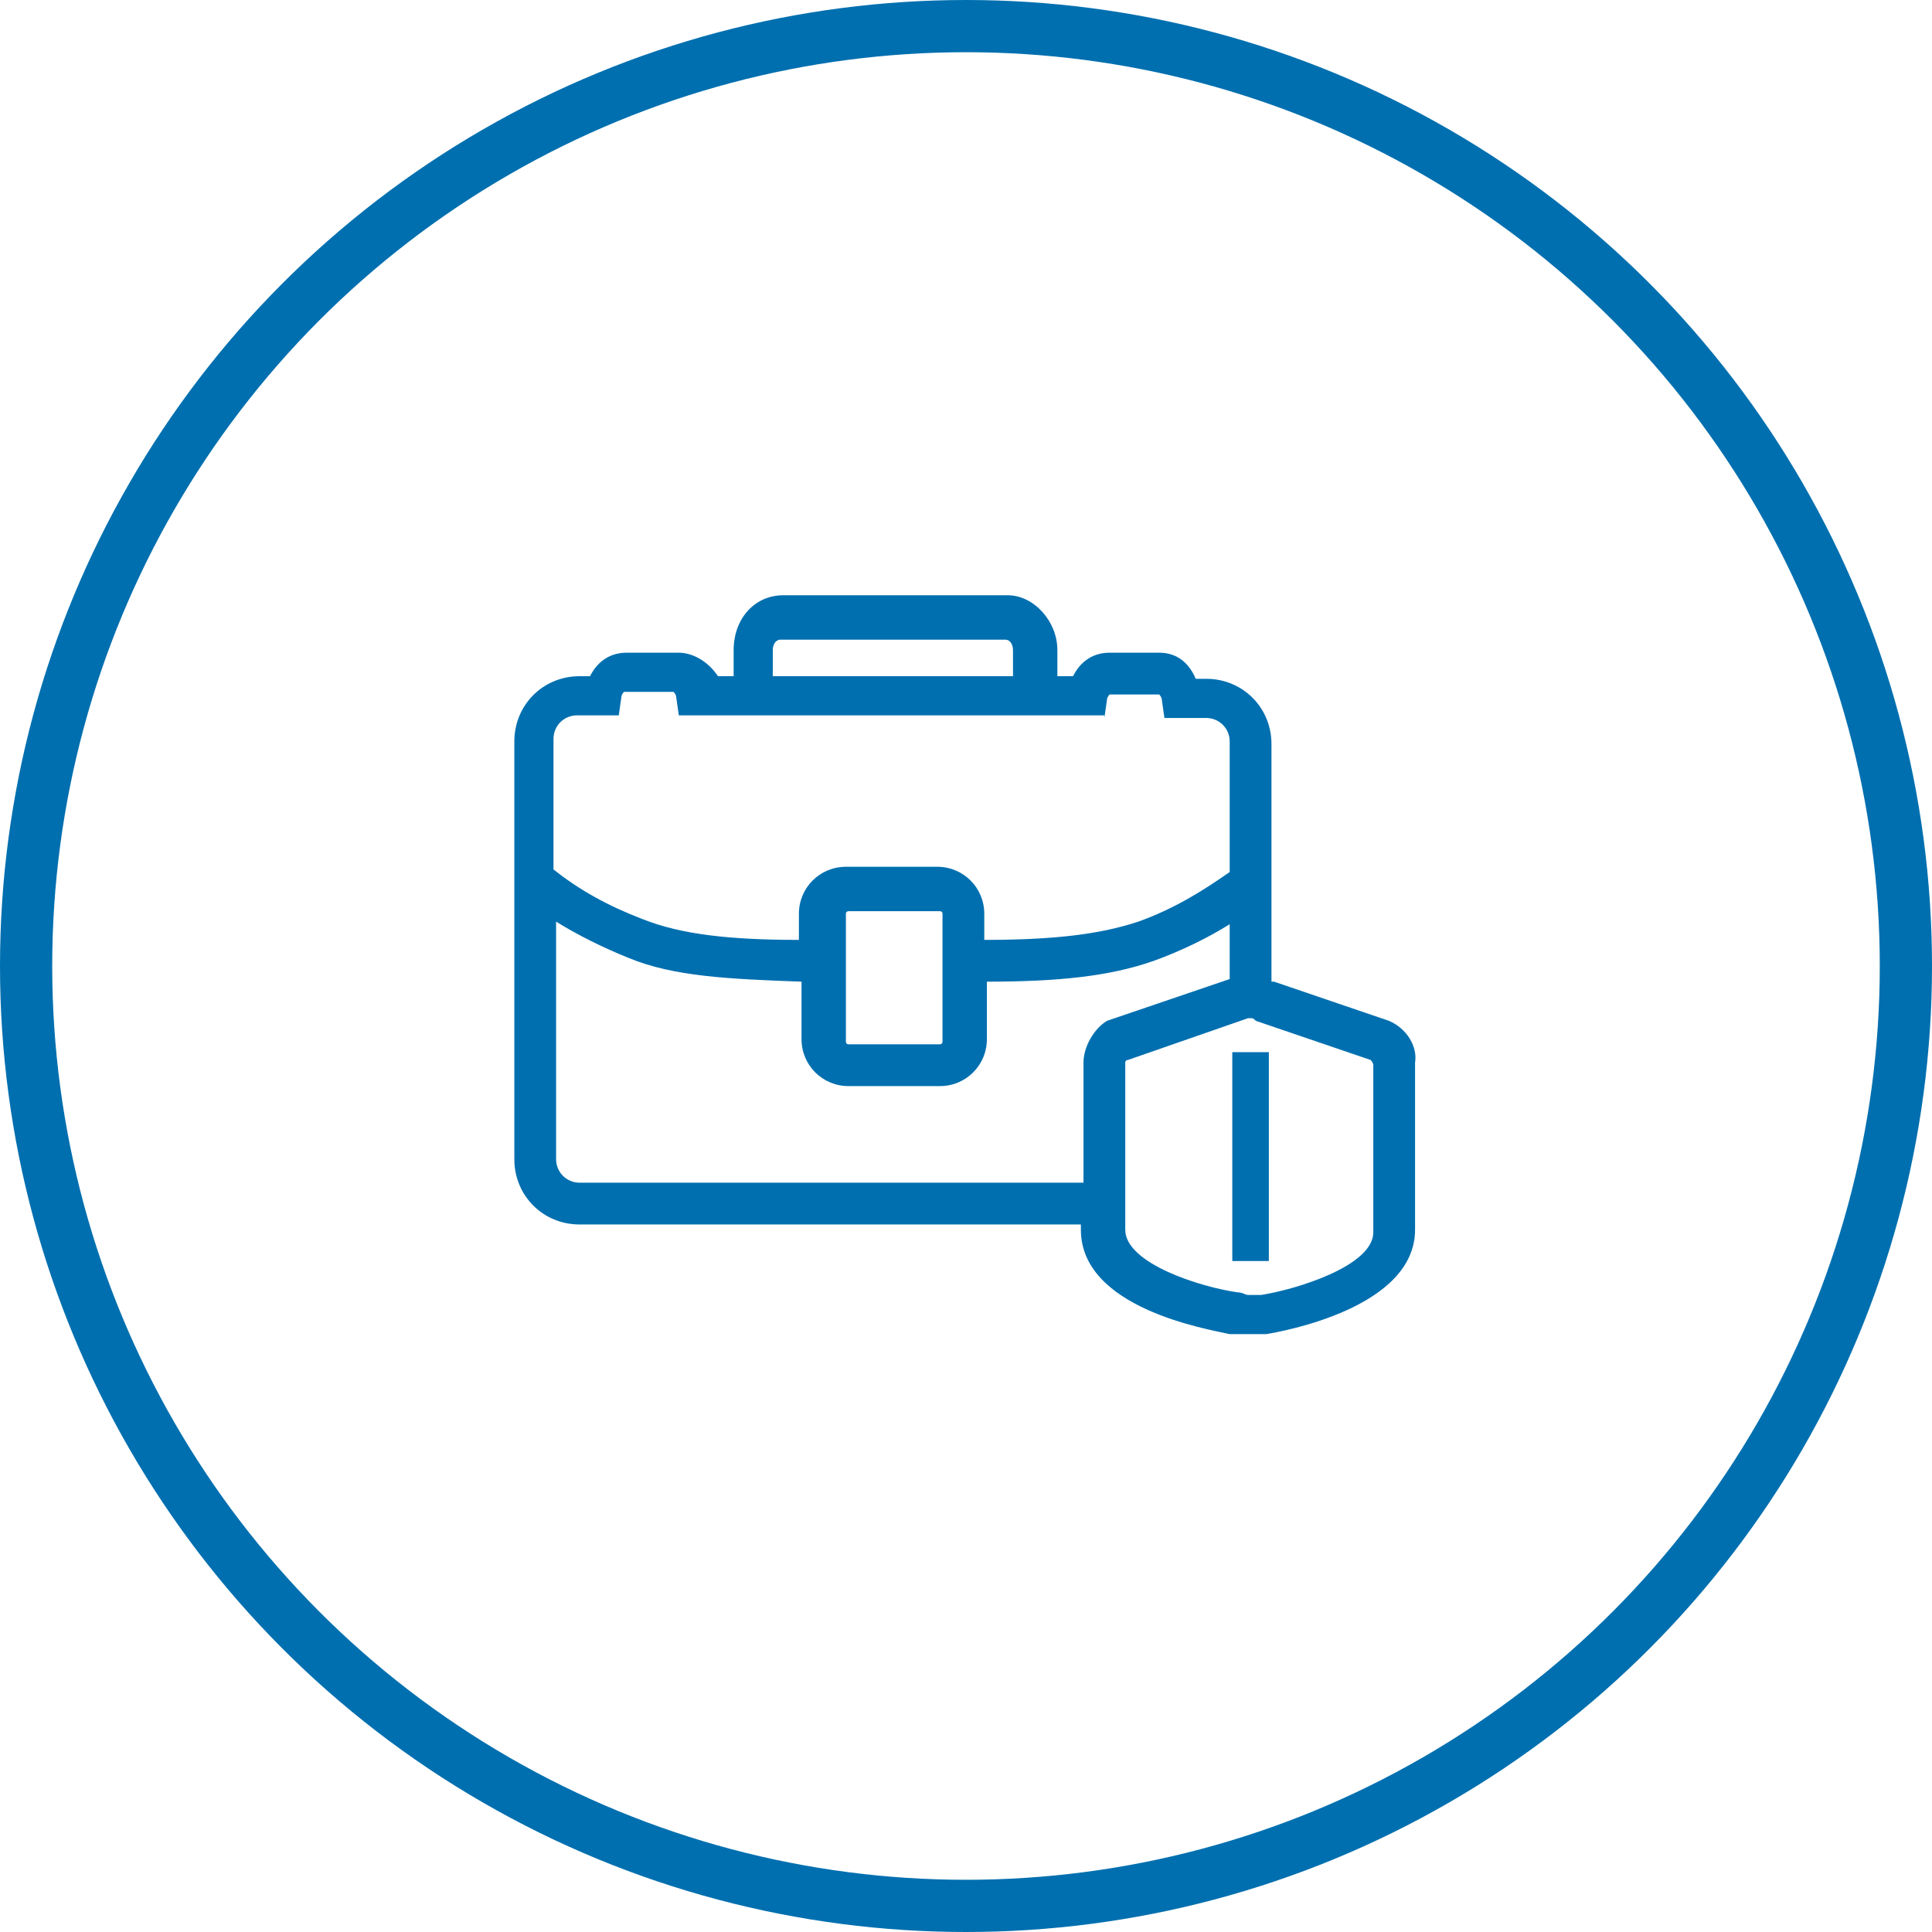 <?xml version="1.0" encoding="utf-8"?>
<!-- Generator: Adobe Illustrator 21.0.2, SVG Export Plug-In . SVG Version: 6.00 Build 0)  -->
<svg version="1.1" id="Layer_1" xmlns="http://www.w3.org/2000/svg" xmlns:xlink="http://www.w3.org/1999/xlink" x="0px" y="0px"
	 viewBox="0 0 74 74" style="enable-background:new 0 0 74 74;" xml:space="preserve">
<style type="text/css">
	.st0{fill:none;stroke:#006FAF;stroke-width:2;stroke-miterlimit:10;}
	.st1{fill:#006FAF;}
</style>
<title>Cloud &amp;amp; Infrastructure Services</title>
<circle class="st0" cx="37" cy="37" r="36"/>
<g>
	<path class="st1" d="M53.2,39.1l-4.4-1.5c0,0-0.1,0-0.1,0v-9.1c0-1.4-1.1-2.5-2.5-2.5h-0.4C45.5,25.3,45,25,44.4,25h-1.9
		c-0.6,0-1.1,0.3-1.4,0.9h-0.6v-1c0-1.1-0.9-2.1-1.9-2.1h-8.6c-1.1,0-1.9,0.9-1.9,2.1v1h-0.6C27.1,25.3,26.5,25,26,25H24
		c-0.6,0-1.1,0.3-1.4,0.9h-0.4c-1.4,0-2.5,1.1-2.5,2.5v16c0,1.4,1.1,2.5,2.5,2.5h19.2v0.2c0,3,4.8,3.8,5.7,4c0.2,0,0.5,0,0.7,0
		c0.3,0,0.5,0,0.7,0c0.6-0.1,5.7-1,5.7-4v-6.4C54.3,40.1,53.9,39.4,53.2,39.1z M47.4,49.5c-1.4-0.2-4.3-1.1-4.3-2.4v-6.4
		c0,0,0-0.1,0.1-0.1l4.6-1.6c0,0,0,0,0.1,0c0.1,0,0.1,0,0.2,0.1l4.4,1.5c0,0,0.1,0.1,0.1,0.2l0,6.4c0,1.3-3,2.2-4.3,2.4
		c-0.1,0-0.3,0-0.5,0C47.7,49.6,47.6,49.5,47.4,49.5z M41.5,40.7v4.6H22.2c-0.5,0-0.9-0.4-0.9-0.9v-9.1c0.8,0.5,1.8,1,2.8,1.4
		c1.7,0.7,3.8,0.8,6.6,0.9v2.2c0,1,0.8,1.8,1.8,1.8h3.5c1,0,1.8-0.8,1.8-1.8v-2.2c2.7,0,4.7-0.2,6.4-0.8c1.1-0.4,2.1-0.9,2.9-1.4
		v2.1l-4.7,1.6C41.9,39.4,41.5,40.1,41.5,40.7z M38.8,25.9h-9.2v-1c0-0.2,0.1-0.4,0.3-0.4h8.6c0.2,0,0.3,0.2,0.3,0.4V25.9z
		 M42.3,27.5l0.1-0.7c0-0.1,0.1-0.2,0.1-0.2l1.9,0c0,0,0.1,0.1,0.1,0.2l0.1,0.7h1.6c0.5,0,0.9,0.4,0.9,0.9v5c-1,0.7-2.1,1.4-3.5,1.9
		c-1.5,0.5-3.3,0.7-5.9,0.7v-1c0-1-0.8-1.8-1.8-1.8h-3.5c-1,0-1.8,0.8-1.8,1.8v1c-2.6,0-4.5-0.2-6-0.8c-1.3-0.5-2.4-1.1-3.4-1.9v-5
		c0-0.5,0.4-0.9,0.9-0.9h1.6l0.1-0.7c0-0.1,0.1-0.2,0.1-0.2l1.9,0c0,0,0.1,0.1,0.1,0.2l0.1,0.7H42.3z M36.1,35v4.9
		c0,0.1-0.1,0.1-0.1,0.1h-3.5c-0.1,0-0.1-0.1-0.1-0.1V35c0-0.1,0.1-0.1,0.1-0.1h3.5C36,34.9,36.1,34.9,36.1,35z"/>
	<rect x="47.2" y="40.3" class="st1" width="1.4" height="8"/>
</g>
</svg>
